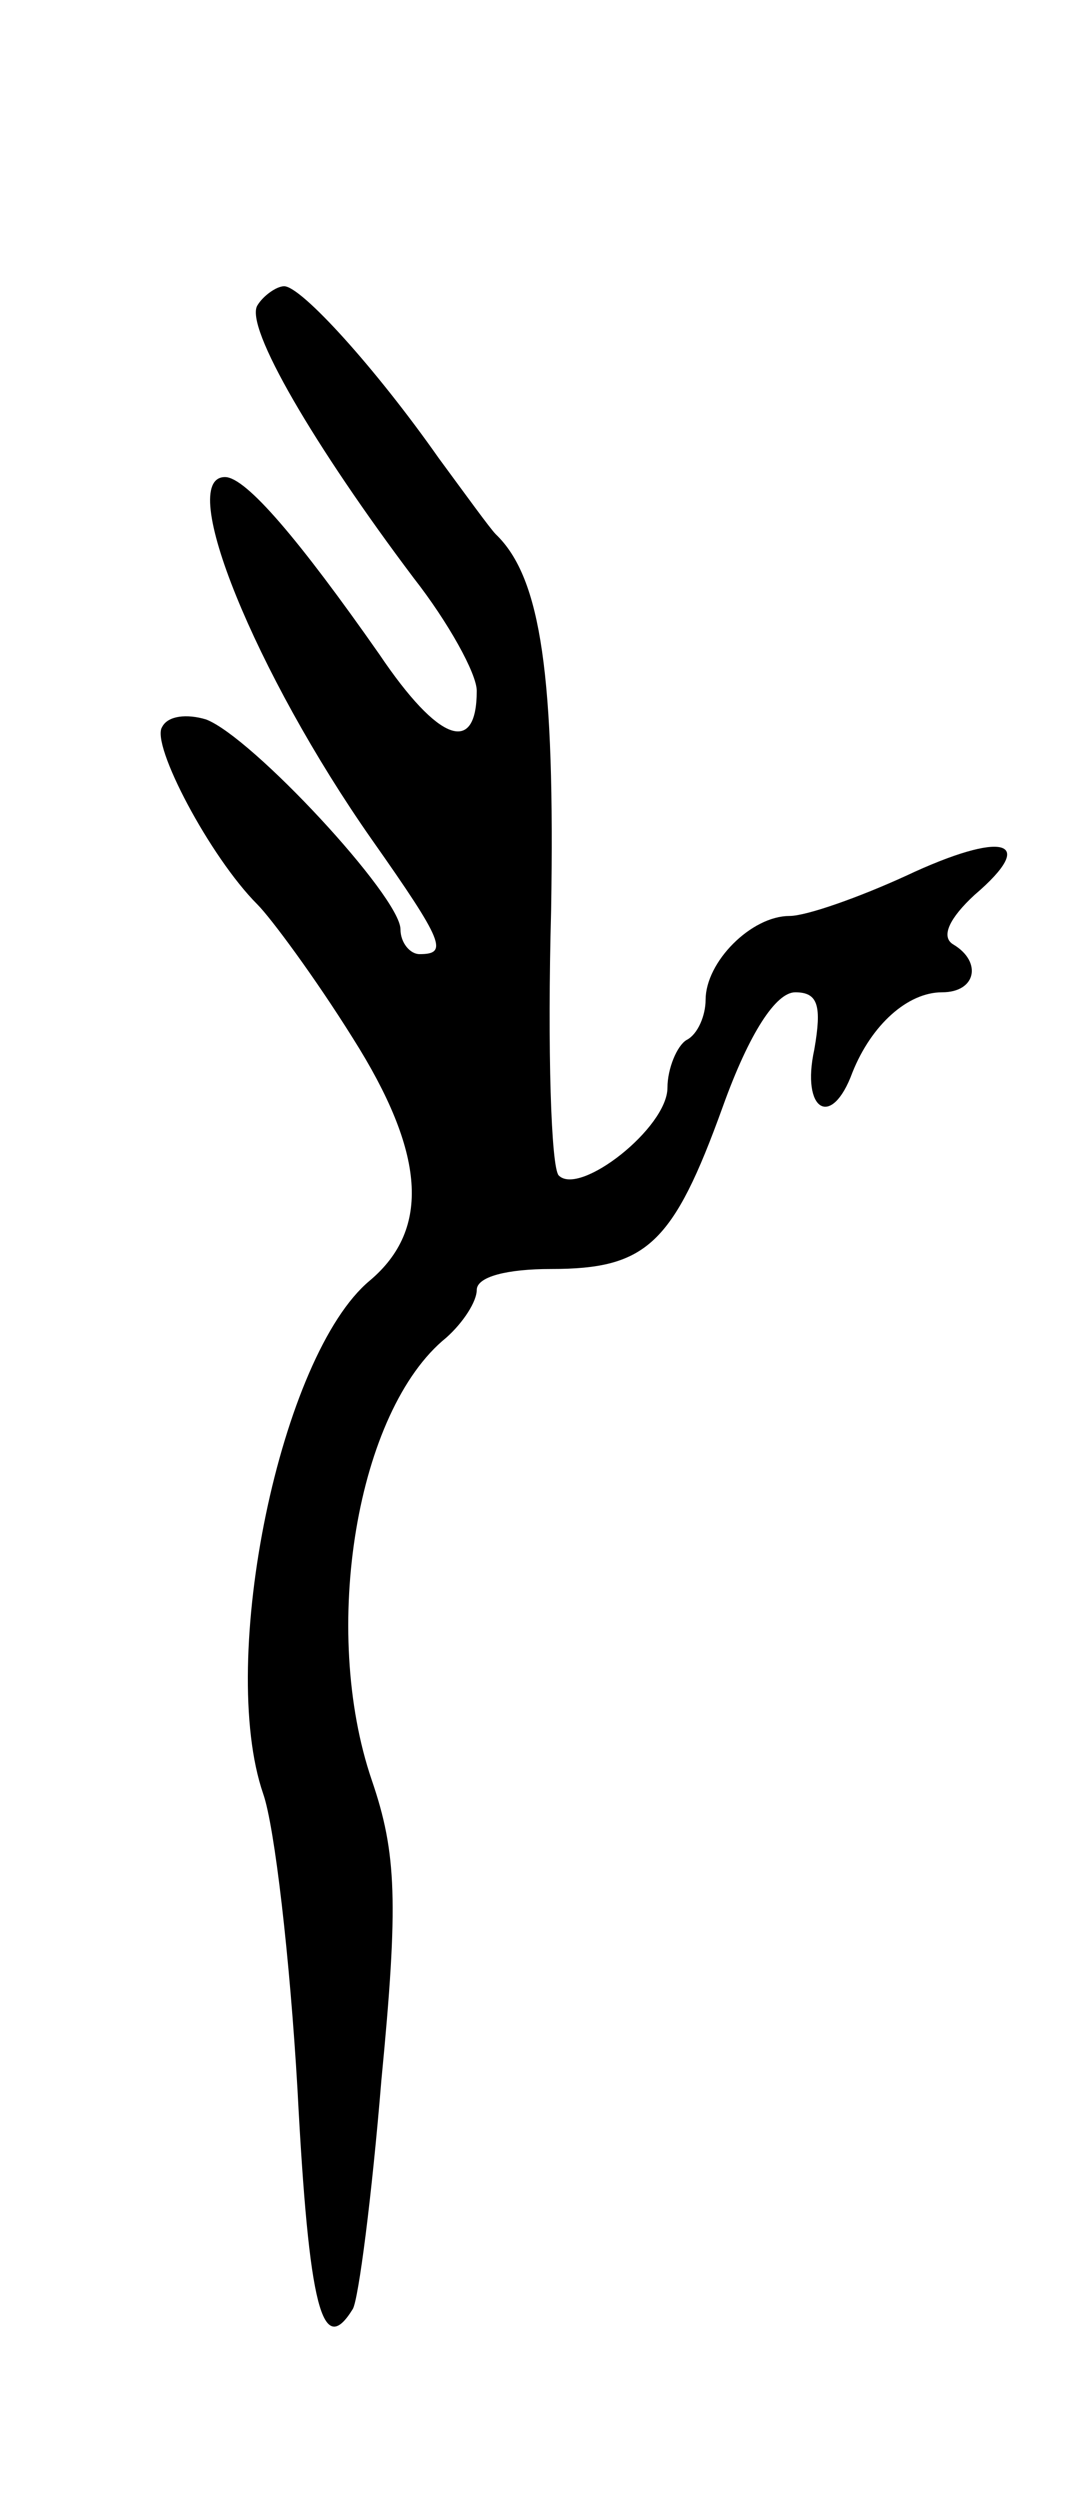 <svg version="1.0" xmlns="http://www.w3.org/2000/svg"
 width="57pt" height="131pt" viewBox="0 0 57 131"
 preserveAspectRatio="xMidYMid meet">
<g transform="translate(0,131) scale(0.1,-0.1)"
fill="#000000" stroke="none">
<path d="M135 1150 c-7 -11 30 -74 82 -143 18 -23 33 -50 33 -59 0 -34 -20
-27 -51 19 -42 60 -70 93 -81 93 -26 0 16 -103 77 -190 38 -54 40 -60 25 -60
-5 0 -10 6 -10 13 0 17 -78 101 -102 110 -10 3 -20 2 -23 -4 -6 -9 25 -68 50
-93 7 -7 30 -38 50 -70 38 -60 41 -100 9 -127 -47 -39 -80 -199 -56 -269 6
-17 14 -86 18 -155 6 -115 13 -141 29 -115 3 5 10 59 15 120 9 93 8 119 -5
157 -27 79 -8 194 39 232 9 8 16 19 16 25 0 7 16 11 39 11 50 0 64 13 90 85
14 39 28 60 38 60 12 0 14 -7 10 -30 -7 -32 9 -42 20 -12 10 25 29 42 47 42
18 0 21 16 6 25 -7 4 -2 14 11 26 34 29 15 34 -36 10 -24 -11 -52 -21 -61 -21
-20 0 -44 -24 -44 -44 0 -8 -4 -18 -10 -21 -5 -3 -10 -15 -10 -25 0 -21 -46
-57 -57 -46 -4 4 -6 66 -4 139 2 122 -5 174 -29 197 -3 3 -16 21 -30 40 -33
47 -72 90 -81 90 -4 0 -11 -5 -14 -10z"/>
</g>
</svg>
